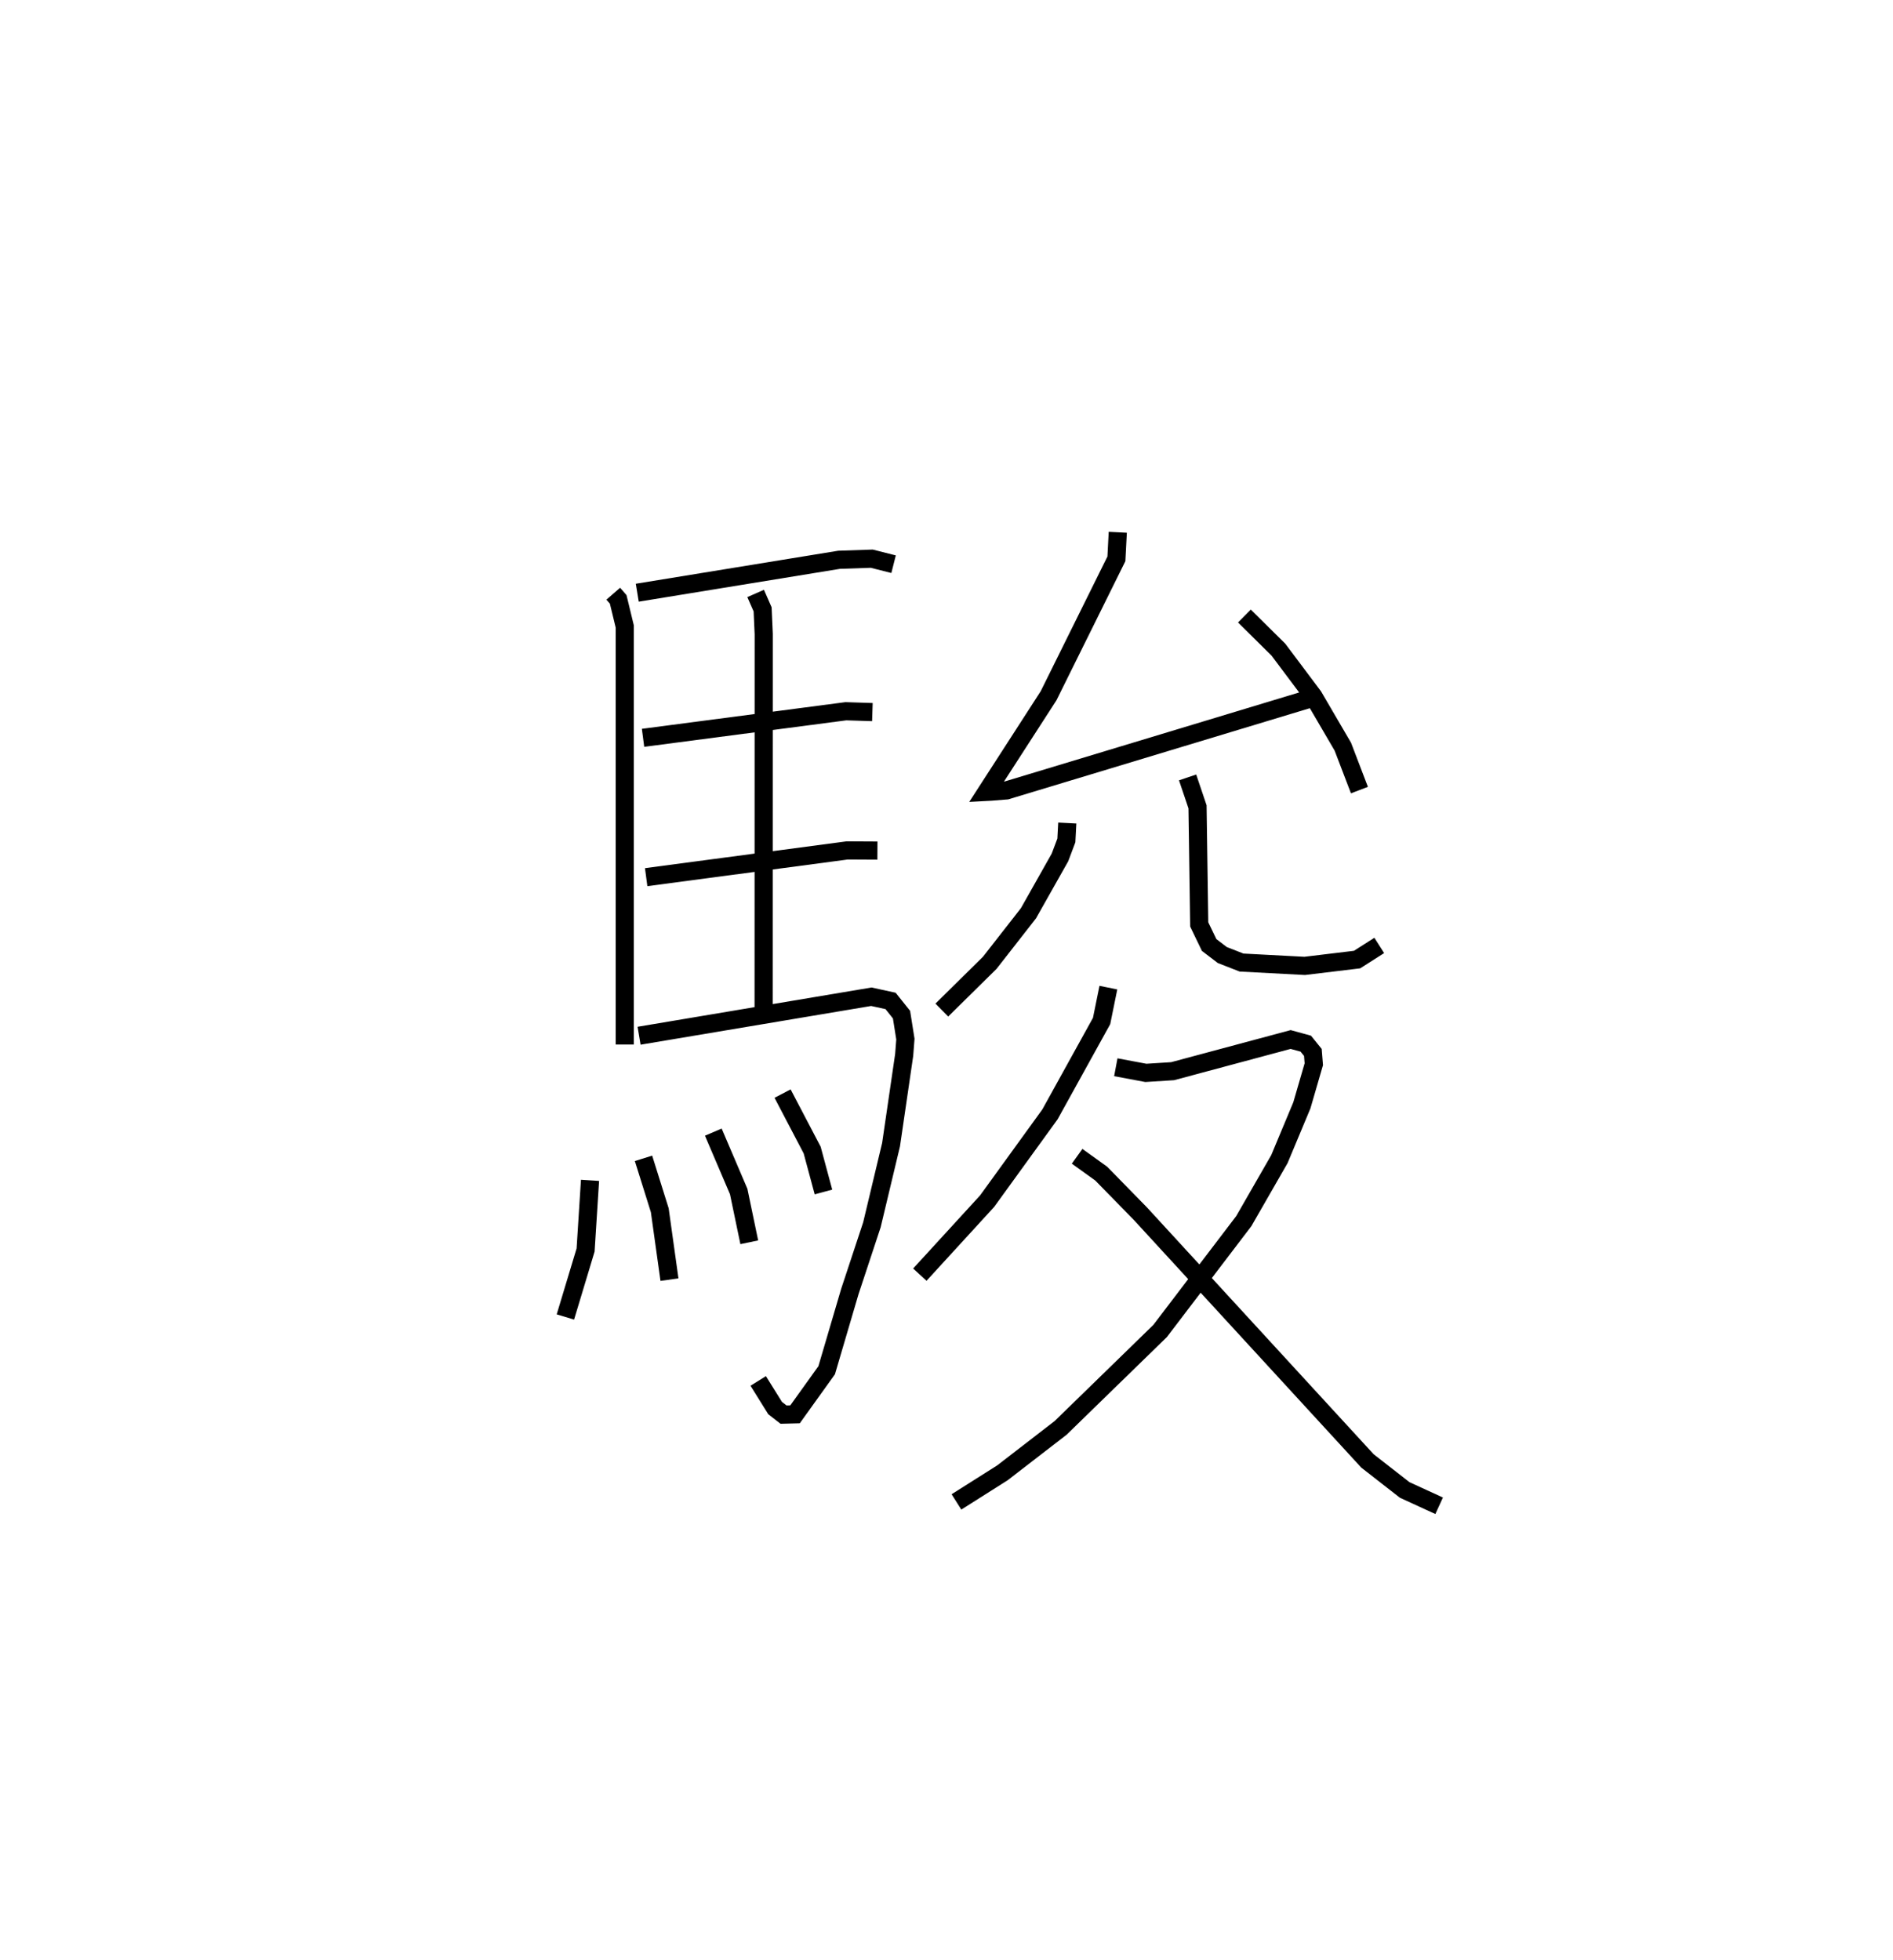 <?xml version="1.0" encoding="utf-8" ?>
<svg baseProfile="full" height="107.924" version="1.1" width="104.272" xmlns="http://www.w3.org/2000/svg" xmlns:ev="http://www.w3.org/2001/xml-events" xmlns:xlink="http://www.w3.org/1999/xlink"><defs /><rect fill="white" height="107.924" width="104.272" x="0" y="0" /><path d="M25,25 m0.0,0.0 m8.78,7.697 l0.272,0.313 0.362,1.494 l0,23.022 m0.689,-24.884 l11.118,-1.813 1.798,-0.061 l1.202,0.304 m-7.598,1.611 l0.384,0.875 0.061,1.361 l-0.005,20.795 m-6.642,-15.08 l11.172,-1.464 1.461,0.047 m-12.461,9.091 l11.072,-1.473 1.666,0.009 m-13.129,10.197 l12.793,-2.148 1.06,0.23 l0.603,0.756 0.214,1.347 l-0.068,0.876 -0.722,4.936 l-1.055,4.416 -1.215,3.673 l-1.277,4.336 -1.742,2.428 l-0.633,0.016 -0.465,-0.361 l-0.931,-1.494 m-9.264,-11.048 l-0.244,3.837 -1.113,3.689 m4.303,-8.737 l0.896,2.859 0.534,3.821 m2.415,-8.124 l1.398,3.271 0.583,2.796 m1.834,-8.189 l1.63,3.11 0.622,2.309 m16.212,-36.333 l-0.076,1.464 -0.823,1.661 l-2.913,5.879 -3.419,5.295 l0.244,-0.013 0.857,-0.069 l16.715,-5.052 m-3.61,-4.552 l1.872,1.851 1.931,2.574 l1.618,2.769 0.915,2.392 m-16.093,1.814 l-0.05,0.958 -0.353,0.937 l-1.735,3.074 -2.133,2.73 l-2.639,2.602 m13.538,-12.813 l0.547,1.62 0.093,6.476 l0.546,1.132 0.724,0.553 l1.061,0.415 3.479,0.184 l2.885,-0.348 1.222,-0.779 m-14.921,2.324 l-0.373,1.837 -2.843,5.141 l-3.462,4.781 -3.707,4.048 m10.795,-11.422 l1.655,0.31 1.472,-0.093 l6.503,-1.745 0.834,0.229 l0.39,0.483 0.052,0.65 l-0.658,2.264 -1.237,2.961 l-1.961,3.413 -4.61,6.052 l-5.479,5.336 -3.206,2.475 l-2.533,1.603 m6.646,-19.035 l1.327,0.954 2.161,2.209 l12.505,13.614 2.05,1.599 l1.899,0.872 " fill="none" stroke="black" stroke-width="1" /></svg>